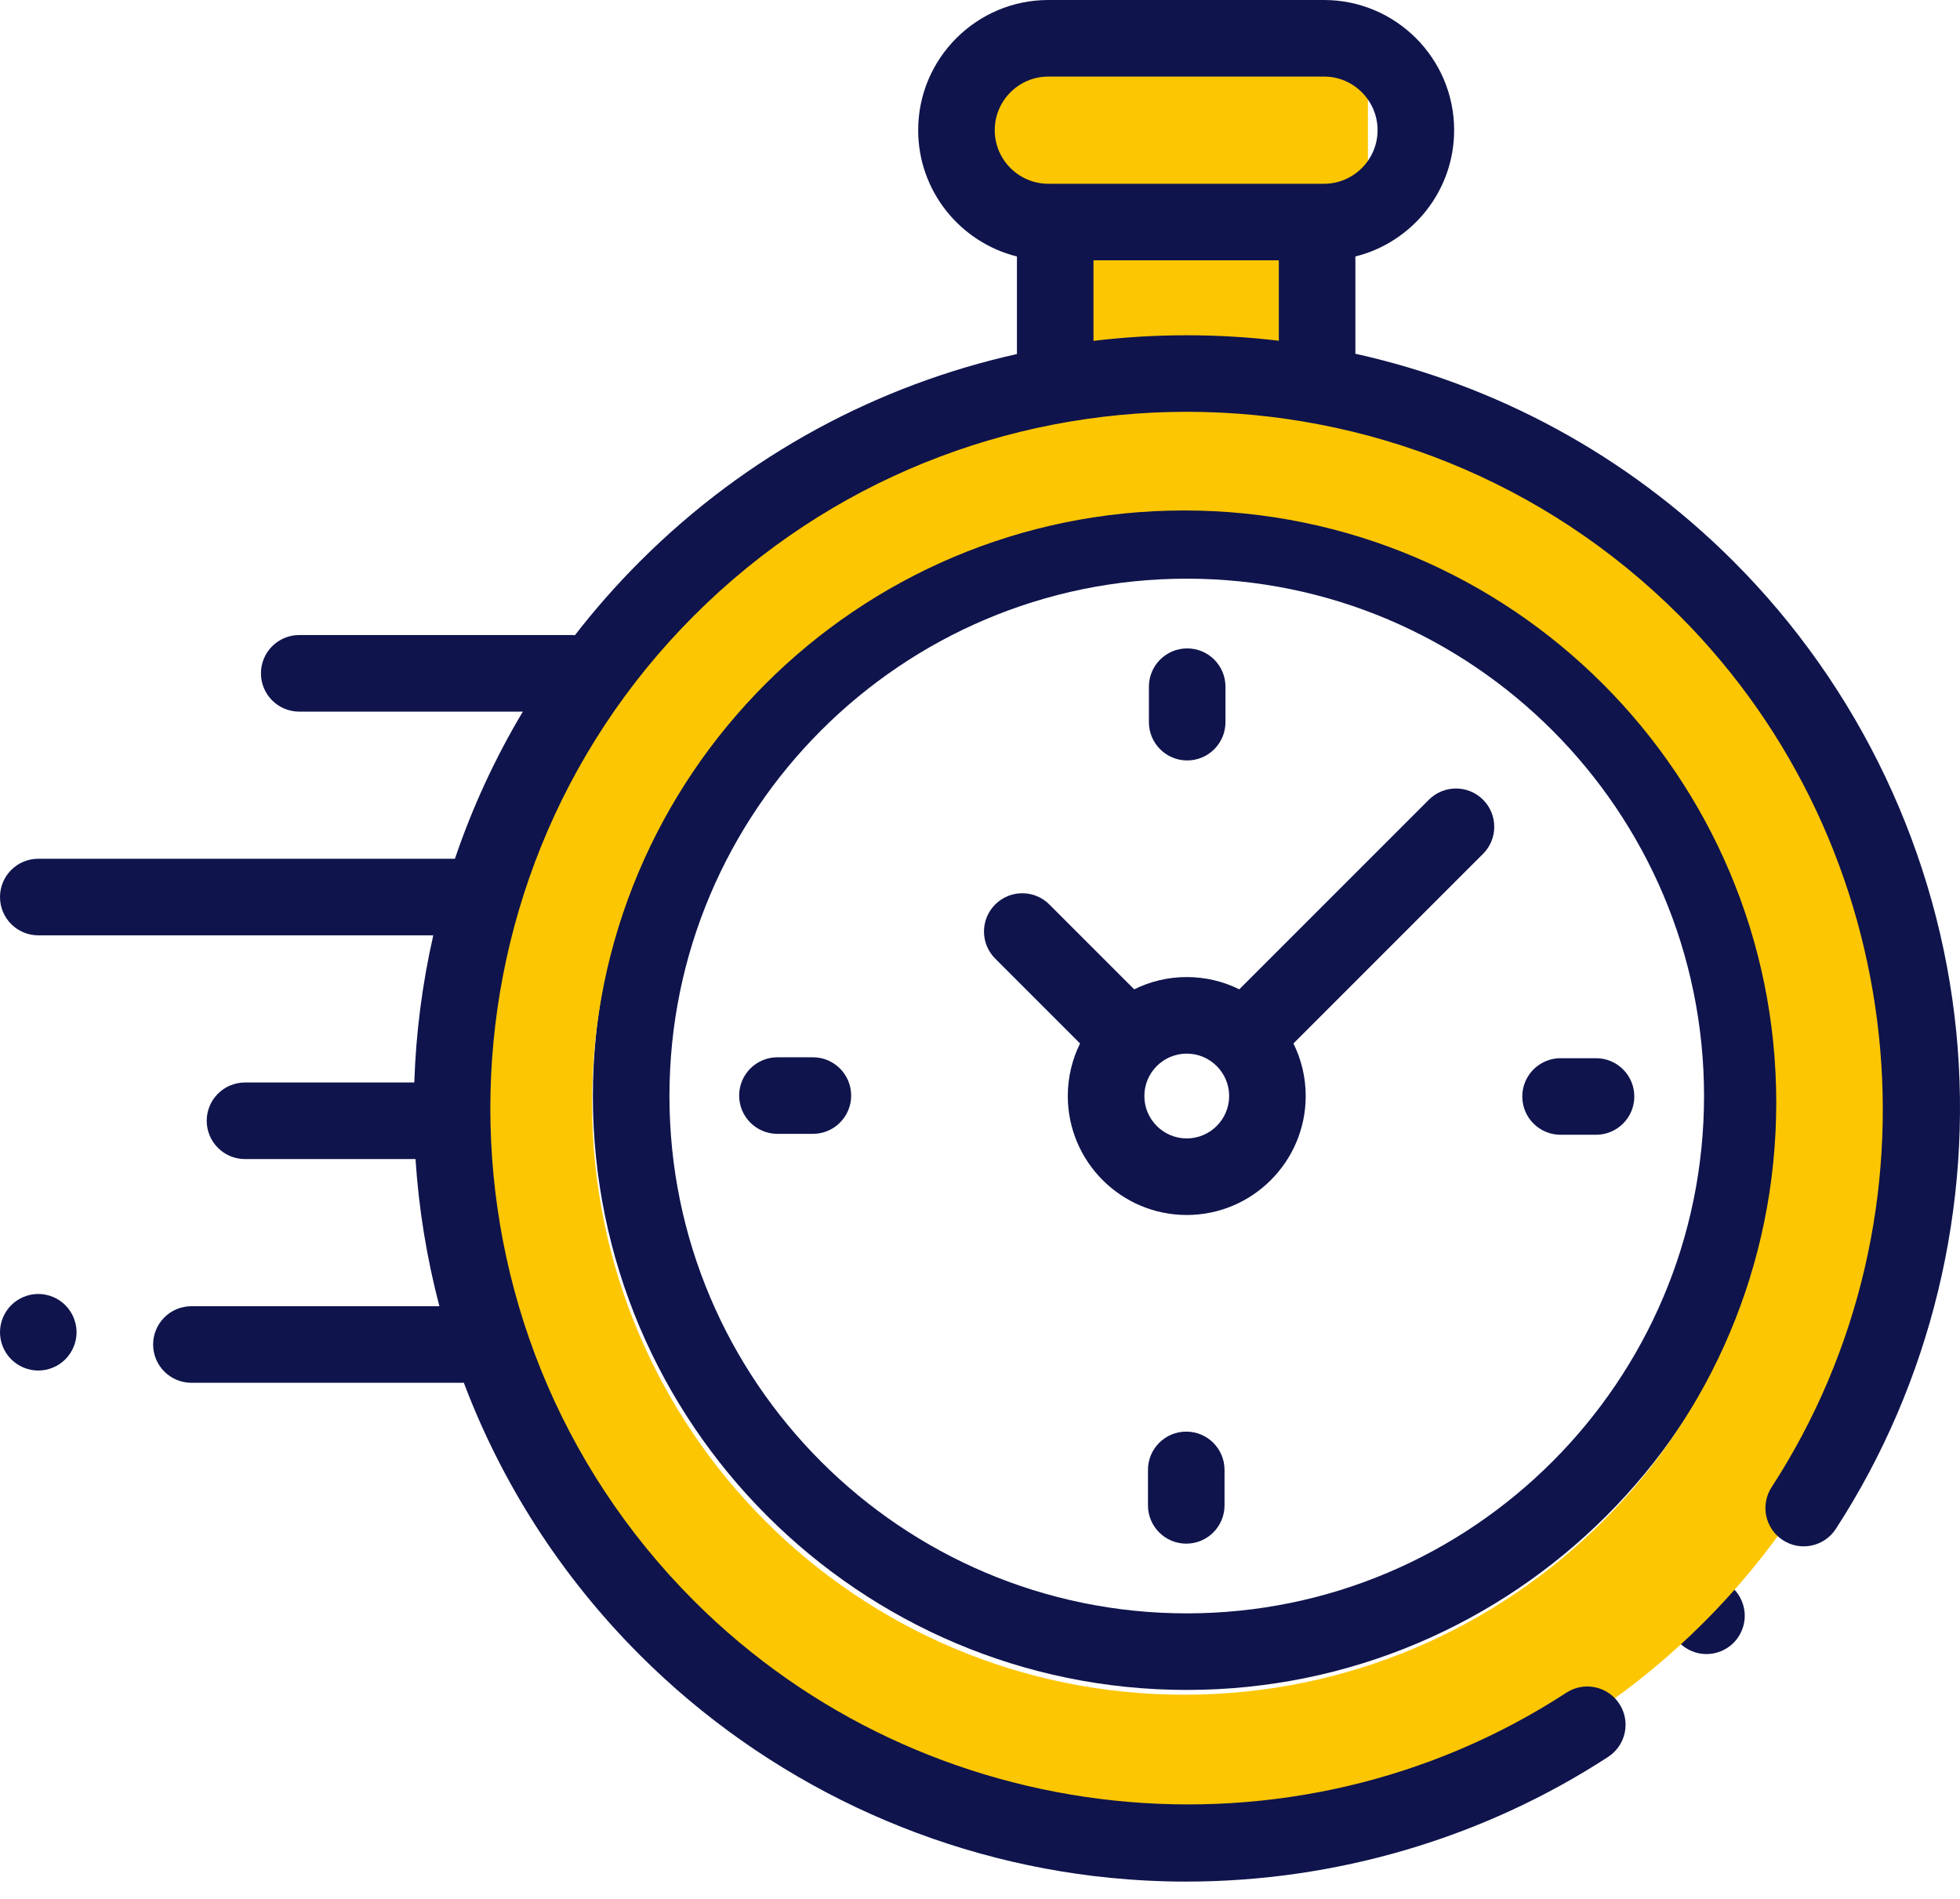 <svg width="96" height="93" viewBox="0 0 96 93" fill="none" xmlns="http://www.w3.org/2000/svg">
<path d="M83.583 77.259C83.088 77.259 82.606 77.46 82.258 77.808C81.907 78.157 81.708 78.641 81.708 79.134C81.708 79.627 81.907 80.111 82.258 80.46C82.606 80.81 83.088 81.009 83.583 81.009C84.076 81.009 84.558 80.81 84.909 80.46C85.257 80.111 85.458 79.627 85.458 79.134C85.458 78.641 85.258 78.157 84.909 77.808C84.558 77.46 84.076 77.259 83.583 77.259Z" fill="#0F144C"/>
<path d="M58.126 24.591C42.088 24.591 29.039 37.64 29.039 53.678C29.039 69.717 42.088 82.766 58.126 82.766C74.165 82.766 87.213 69.717 87.213 53.678C87.213 37.64 74.165 24.591 58.126 24.591ZM58.126 79.016C44.155 79.016 32.789 67.649 32.789 53.678C32.789 39.708 44.155 28.341 58.126 28.341C72.097 28.341 83.463 39.708 83.463 53.678C83.463 67.649 72.097 79.016 58.126 79.016Z" fill="#0F144C"/>
<path d="M69.987 39.166L60.7 48.453C59.923 48.069 59.05 47.852 58.126 47.852C57.203 47.852 56.329 48.069 55.553 48.453L51.396 44.297C50.664 43.564 49.477 43.564 48.745 44.297C48.012 45.029 48.012 46.216 48.745 46.948L52.901 51.105C52.517 51.881 52.3 52.755 52.3 53.678C52.3 56.891 54.913 59.505 58.126 59.505C61.339 59.505 63.953 56.891 63.953 53.678C63.953 52.755 63.736 51.881 63.352 51.105L72.366 42.09L72.639 41.818C73.371 41.086 73.371 39.898 72.639 39.166C71.906 38.434 70.72 38.434 69.987 39.166ZM58.126 55.755C56.981 55.755 56.05 54.823 56.05 53.678C56.05 52.533 56.981 51.602 58.126 51.602C59.271 51.602 60.203 52.533 60.203 53.678C60.203 54.823 59.271 55.755 58.126 55.755Z" fill="#0F144C"/>
<path d="M78.173 51.826H76.436C75.4 51.826 74.561 52.666 74.561 53.701C74.561 54.737 75.4 55.576 76.436 55.576H78.173C79.208 55.576 80.048 54.737 80.048 53.701C80.048 52.666 79.208 51.826 78.173 51.826Z" fill="#0F144C"/>
<path d="M39.815 51.781H38.078C37.043 51.781 36.203 52.62 36.203 53.656C36.203 54.691 37.043 55.531 38.078 55.531H39.815C40.85 55.531 41.69 54.691 41.69 53.656C41.69 52.62 40.85 51.781 39.815 51.781Z" fill="#0F144C"/>
<path d="M58.148 37.243C59.184 37.243 60.023 36.403 60.023 35.368V33.631C60.023 32.595 59.184 31.756 58.148 31.756C57.113 31.756 56.273 32.595 56.273 33.631V35.368C56.273 36.403 57.113 37.243 58.148 37.243Z" fill="#0F144C"/>
<path d="M58.102 70.114C57.067 70.114 56.227 70.953 56.227 71.989V73.726C56.227 74.761 57.067 75.601 58.102 75.601C59.138 75.601 59.977 74.761 59.977 73.726V71.989C59.977 70.953 59.138 70.114 58.102 70.114Z" fill="#0F144C"/>
<path d="M1.875 63.373C1.382 63.373 0.898 63.573 0.549 63.922C0.201 64.271 0 64.755 0 65.248C0 65.743 0.2 66.225 0.549 66.573C0.898 66.922 1.382 67.123 1.875 67.123C2.368 67.123 2.852 66.922 3.2 66.573C3.549 66.225 3.75 65.741 3.75 65.248C3.75 64.755 3.549 64.271 3.2 63.922C2.852 63.573 2.368 63.373 1.875 63.373Z" fill="#0F144C"/>
<path fill-rule="evenodd" clip-rule="evenodd" d="M58 90C77.882 90 94 73.882 94 54C94 34.118 77.882 18 58 18C38.118 18 22 34.118 22 54C22 73.882 38.118 90 58 90ZM58 83C74.016 83 87 70.016 87 54C87 37.984 74.016 25 58 25C41.984 25 29 37.984 29 54C29 70.016 41.984 83 58 83Z" fill="#FDC602"/>
<rect x="51" y="9" width="14" height="9" fill="#FDC602"/>
<rect x="48" y="2" width="19" height="9" fill="#FDC602"/>
<path d="M95.815 50.51C94.953 41.84 91.08 33.667 84.908 27.495C79.634 22.221 73.179 18.832 66.386 17.325V12.561C69.161 11.871 71.223 9.36 71.223 6.375C71.223 2.86 68.363 0 64.848 0H51.347C47.832 0 44.972 2.86 44.972 6.375C44.972 9.36 47.035 11.871 49.809 12.561V17.339C43.037 18.852 36.603 22.236 31.344 27.496C30.193 28.646 29.132 29.854 28.16 31.109C28.113 31.105 28.066 31.102 28.018 31.102H14.656C13.621 31.102 12.781 31.941 12.781 32.977C12.781 34.012 13.621 34.852 14.656 34.852H25.609C24.234 37.153 23.126 39.57 22.282 42.058H1.875C0.84 42.058 0 42.898 0 43.933C0 44.969 0.84 45.808 1.875 45.808H21.222C20.682 48.181 20.372 50.595 20.292 53.016H12C10.965 53.016 10.125 53.855 10.125 54.891C10.125 55.926 10.965 56.766 12 56.766H20.352C20.51 59.193 20.9 61.607 21.522 63.973H9.375C8.34 63.973 7.5 64.812 7.5 65.848C7.5 66.883 8.34 67.723 9.375 67.723H22.719C24.558 72.588 27.433 77.149 31.344 81.06C37.521 87.237 45.703 91.112 54.382 91.969C55.621 92.091 56.86 92.152 58.098 92.152C65.415 92.152 72.639 90.034 78.768 86.043C79.636 85.478 79.881 84.316 79.316 83.448C78.751 82.581 77.589 82.335 76.722 82.9C63.304 91.638 45.336 89.748 33.996 78.408C20.69 65.103 20.69 43.453 33.996 30.147C47.301 16.842 68.951 16.842 82.256 30.147C93.581 41.473 95.481 59.426 86.772 72.837C86.209 73.705 86.455 74.867 87.324 75.43C88.193 75.995 89.354 75.748 89.918 74.879C94.57 67.714 96.665 59.059 95.815 50.51ZM48.722 6.375C48.722 4.928 49.9 3.75 51.347 3.75H64.848C66.295 3.75 67.473 4.928 67.473 6.375C67.473 7.823 66.295 9 64.848 9H64.511H51.684H51.347C49.9 9 48.722 7.823 48.722 6.375ZM53.559 16.694V12.75H62.636V16.687C59.622 16.329 56.572 16.331 53.559 16.694Z" fill="#0F144C"/>
</svg>
